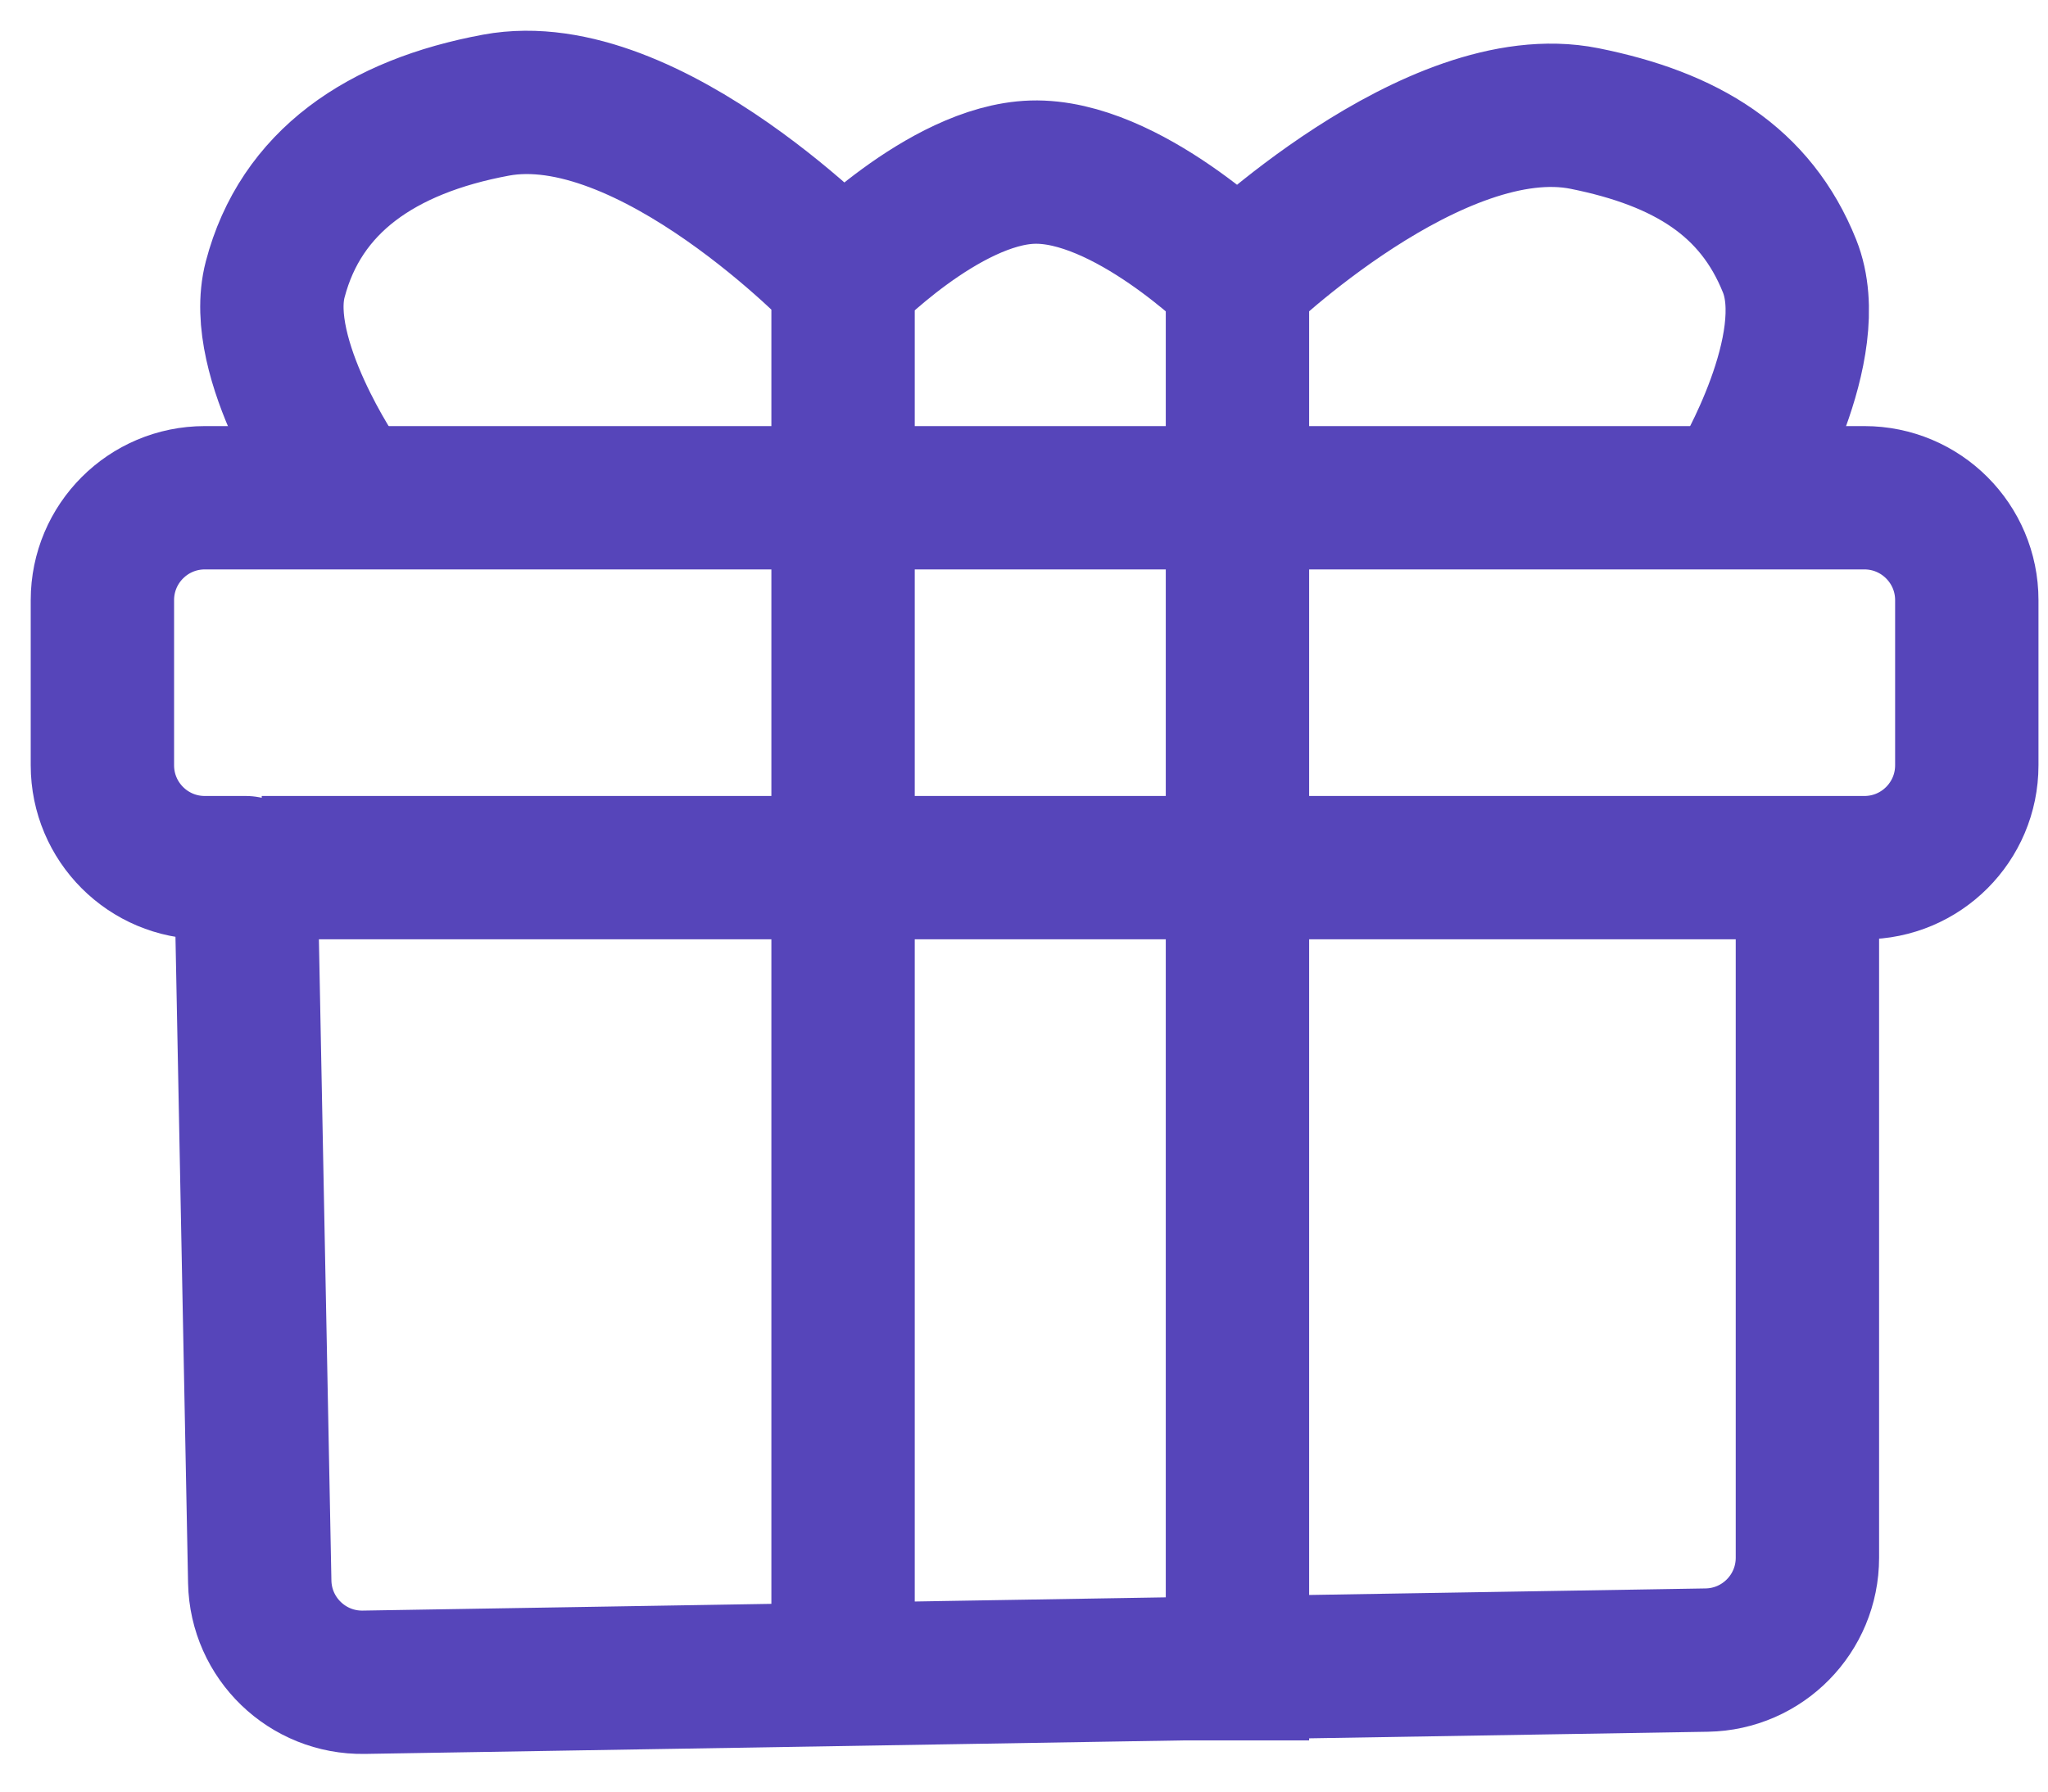<svg width="40" height="35" viewBox="0 0 40 35" fill="none" xmlns="http://www.w3.org/2000/svg">
<path d="M35.301 16.95V30.431C35.301 31.523 34.426 32.413 33.334 32.431L7.106 32.864C6.004 32.882 5.095 32.005 5.073 30.903L4.801 16.95H4C2.895 16.95 2 16.055 2 14.95V11.724C2 10.62 2.895 9.724 4 9.724H36.414C37.518 9.724 38.414 10.62 38.414 11.724V14.95C38.414 16.055 37.518 16.95 36.414 16.95H35.301ZM35.301 16.95H5.112" stroke="#5645BA" stroke-width="2.8" stroke-linejoin="round"/>
<path d="M16.466 34C16.466 24.387 16.466 9.386 16.466 9.386V5.458M16.466 5.458C16.466 5.458 18.43 3.417 20.164 3.363C21.999 3.306 24.169 5.458 24.169 5.458M16.466 5.458C16.466 5.458 12.692 1.497 9.688 2.054C7.442 2.47 5.874 3.551 5.375 5.458C4.969 7.007 6.607 9.386 6.607 9.386M24.169 5.458V8.862V34M24.169 5.458C24.169 5.458 28.012 1.728 30.947 2.315C32.941 2.715 34.291 3.548 34.952 5.196C35.584 6.772 34.028 9.386 34.028 9.386" stroke="#5645BA" stroke-width="2.8" stroke-linejoin="round"/>
</svg>
